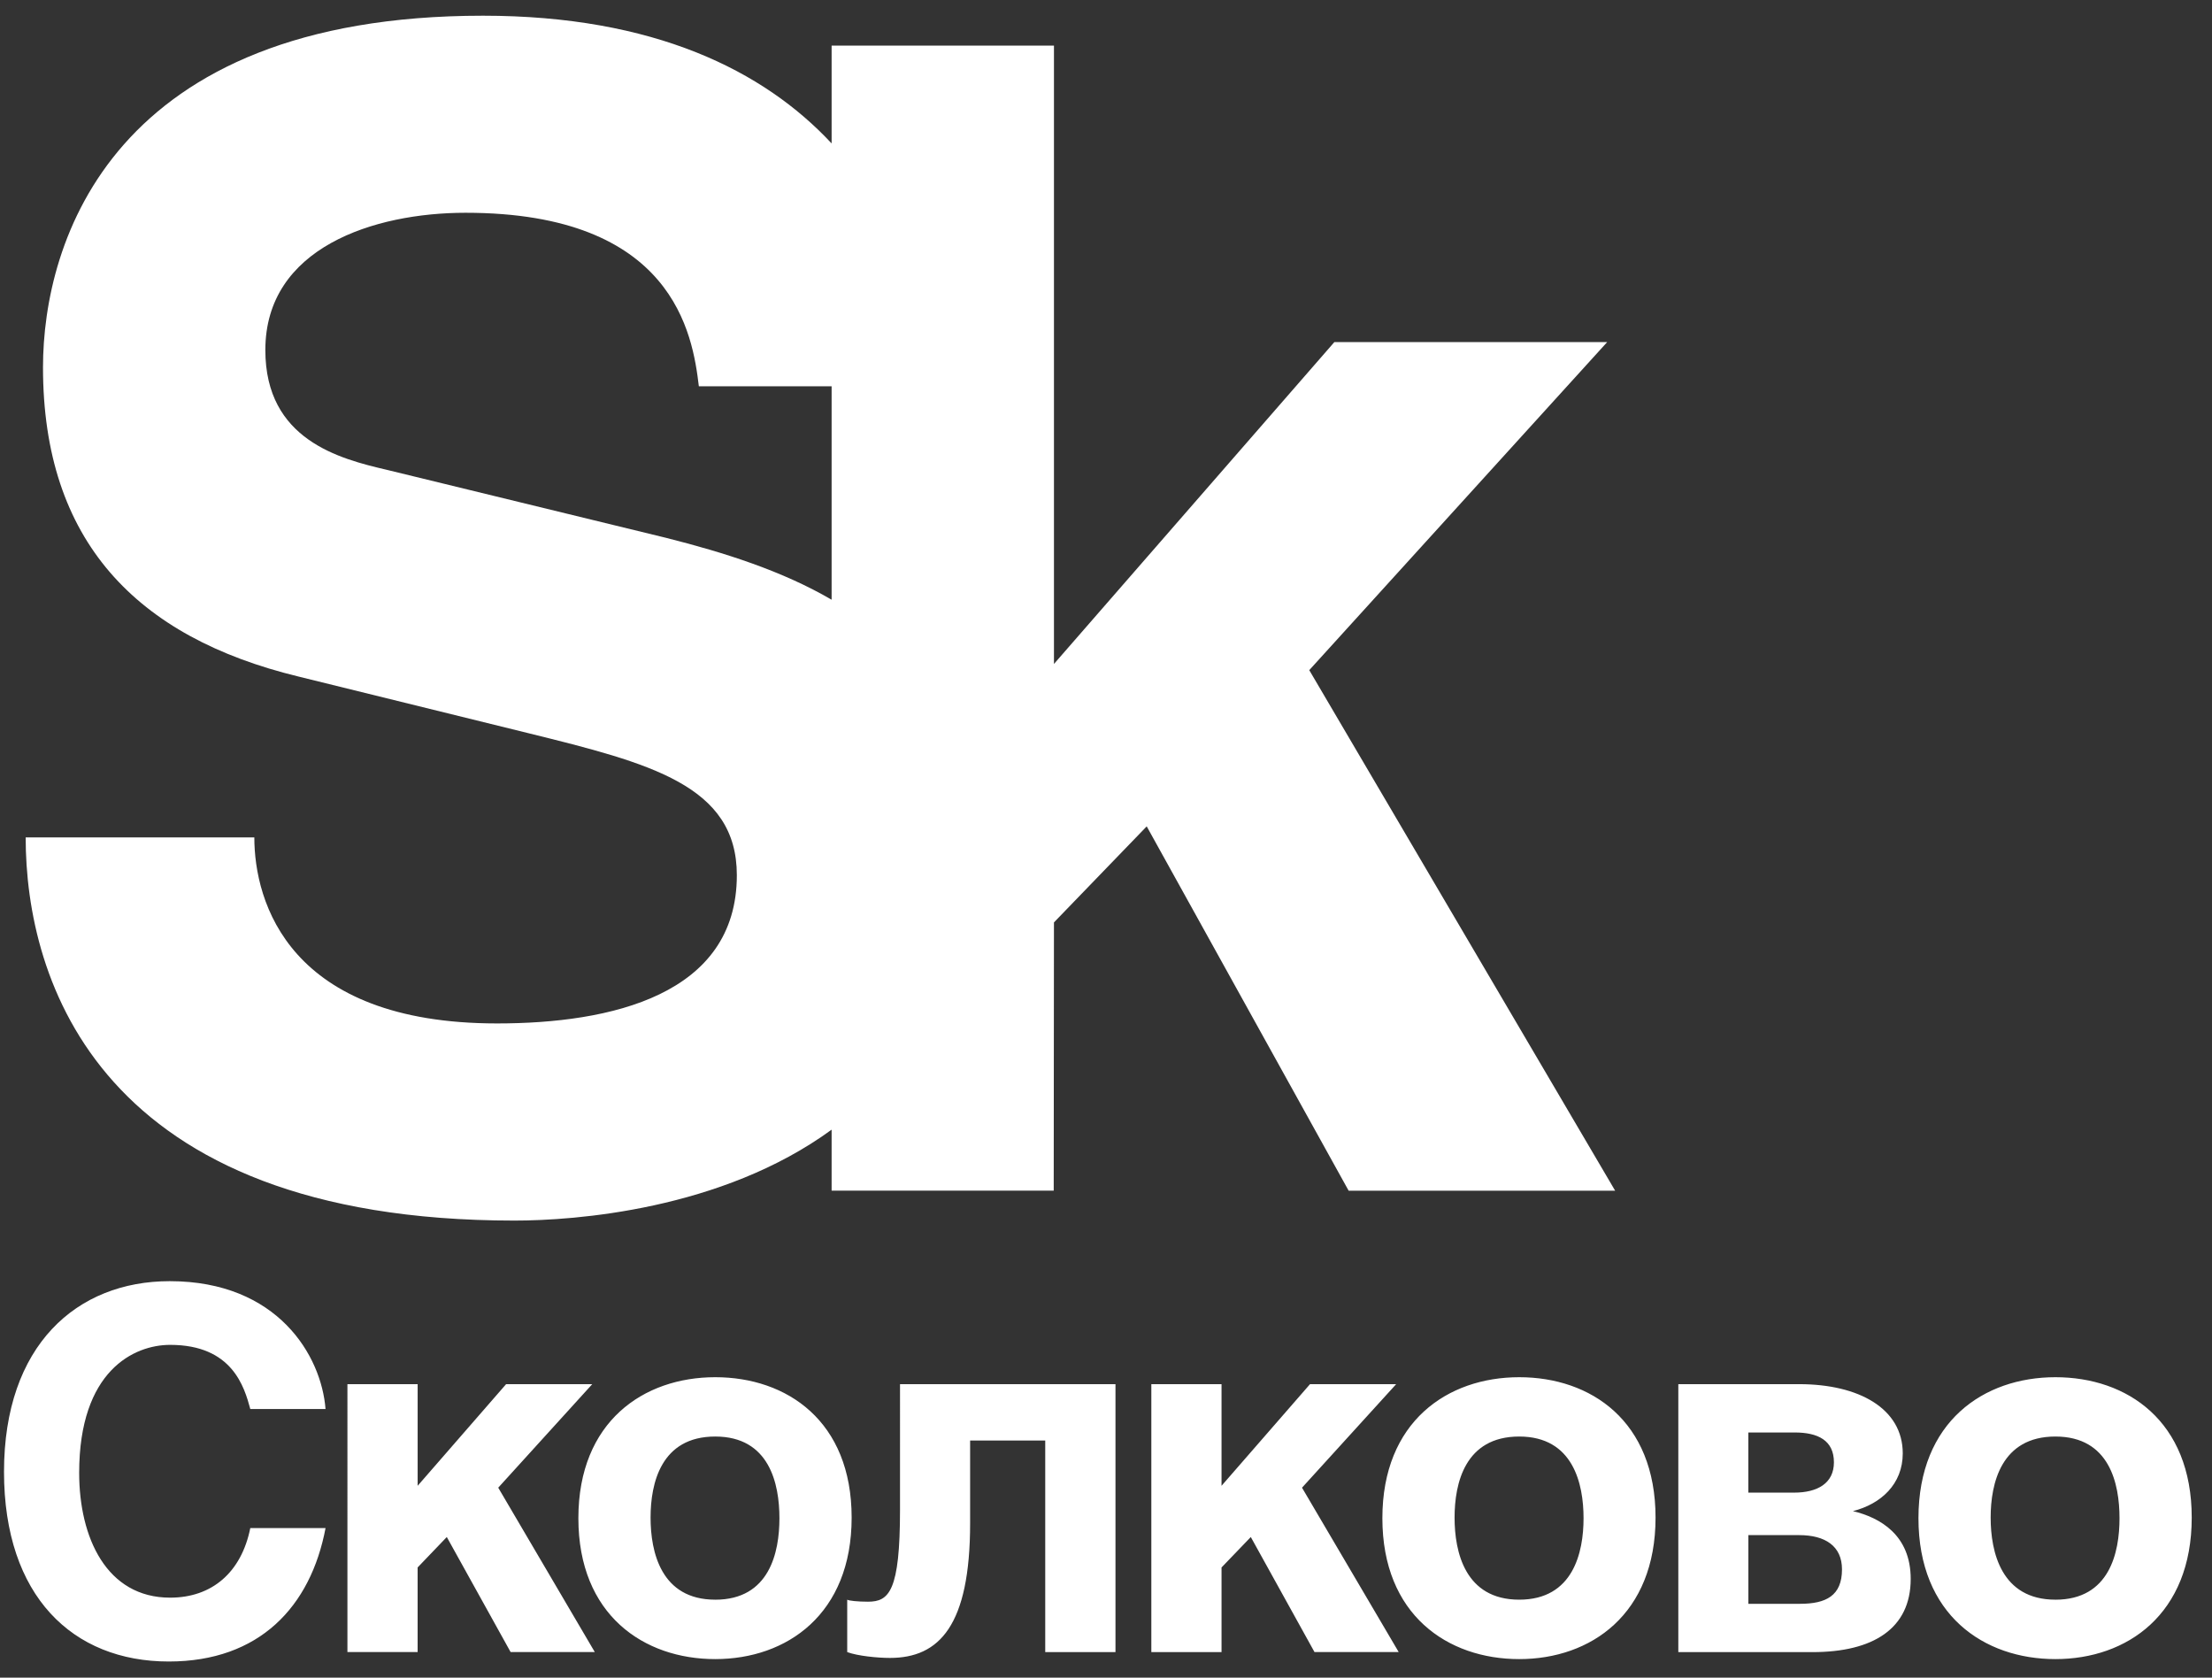 <svg width="91" height="69" viewBox="0 0 91 69" xmlns="http://www.w3.org/2000/svg"><rect x="0" y="0" width="91" height="69" fill="#333333" stroke="none"/><title>5F20D7AD-1178-467F-9AA6-914BC9D10D9A</title><path d="M10.297 57.951c-.245-.898-.733-2.638-3.298-2.638-1.49 0-3.742 1.066-3.742 5.263 0 2.665 1.126 5.134 3.742 5.134 1.723 0 2.93-1.04 3.298-2.862h3.096c-.614 3.237-2.724 5.488-6.45 5.488-3.95 0-6.778-2.687-6.778-7.803 0-5.203 2.992-7.84 6.817-7.84 4.447 0 6.242 3.07 6.41 5.258h-3.095zm6.885 3.158l3.639-4.18h3.544l-3.868 4.258 3.972 6.76h-3.463l-2.625-4.731-1.2 1.252v3.48h-2.888V56.929h2.889v4.18zm12.242 7.128c-2.945 0-5.63-1.82-5.63-5.794 0-3.977 2.685-5.8 5.63-5.8 2.948 0 5.612 1.802 5.612 5.774s-2.664 5.82-5.612 5.82zM45.89 56.929v11.02H43v-8.701h-3.09v3.398c0 4.214-1.269 5.543-3.298 5.543-.505 0-1.33-.081-1.758-.24v-2.156c.06.043.428.083.855.083.868 0 1.317-.429 1.317-3.784V56.93h8.863zm4.363 4.18l3.64-4.18h3.544l-3.873 4.258 3.977 6.76h-3.464l-2.62-4.731-1.204 1.252v3.48h-2.888V56.929h2.888v4.18zM62.5 68.237c-2.948 0-5.63-1.82-5.63-5.794 0-3.977 2.682-5.8 5.63-5.8 2.95 0 5.608 1.802 5.608 5.774s-2.659 5.82-5.608 5.82zm6.544-11.308h4.974c2.46 0 4.26 1.007 4.26 2.847 0 1.268-.902 2.084-2.05 2.374 1.125.27 2.377.988 2.377 2.79 0 2.042-1.544 3.01-4.04 3.01h-5.52V56.93zm15.514 11.308c-2.945 0-5.634-1.82-5.634-5.794 0-3.977 2.69-5.8 5.634-5.8 2.953 0 5.608 1.802 5.608 5.774s-2.655 5.82-5.608 5.82zM34.212 46.462c-4.53 3.308-10.59 3.74-13.051 3.739-17.122 0-20.105-9.922-20.105-15.76h9.407c0 2.66 1.424 7.652 9.986 7.652 4.67 0 9.864-1.166 9.864-6.097 0-3.697-3.57-4.604-8.564-5.838l-9.468-2.332C5.603 26.206 1.769 22.243 1.769 15.11 1.77 9.92 4.63.646 19.87.646c7.041 0 11.557 2.262 14.342 5.253V1.876h9.147v25.432l11.536-13.239h11.224L53.862 27.562l12.584 21.41H55.482l-8.307-14.984-3.816 3.95-.01 11.033h-9.137v-2.509zM15.916 19.324l11.474 2.794c2.453.617 4.818 1.378 6.822 2.548v-8.779H28.75c-.254-2.137-1.035-7.136-9.596-7.136-3.76 0-8.238 1.428-8.238 5.646 0 3.692 3.05 4.474 5 4.927zm13.508 46.47c2.232 0 2.641-1.944 2.641-3.351 0-1.417-.41-3.36-2.641-3.36-2.232 0-2.66 1.922-2.66 3.334 0 1.412.428 3.376 2.66 3.376zm55.133 0c2.232 0 2.638-1.944 2.638-3.351 0-1.417-.406-3.36-2.638-3.36-2.228 0-2.663 1.922-2.663 3.334 0 1.412.435 3.376 2.663 3.376zm-12.63-4.404h1.882c.959 0 1.637-.383 1.637-1.247 0-.899-.653-1.227-1.615-1.227h-1.905v2.474zm0 4.573h2.123c1.067 0 1.728-.328 1.728-1.417 0-.962-.696-1.408-1.761-1.408h-2.09v2.825zm-9.428-.17c2.222 0 2.647-1.943 2.647-3.35 0-1.417-.425-3.36-2.647-3.36-2.231 0-2.659 1.922-2.659 3.334 0 1.412.428 3.376 2.66 3.376z" fill="#FFF" fill-rule="evenodd"/></svg>
